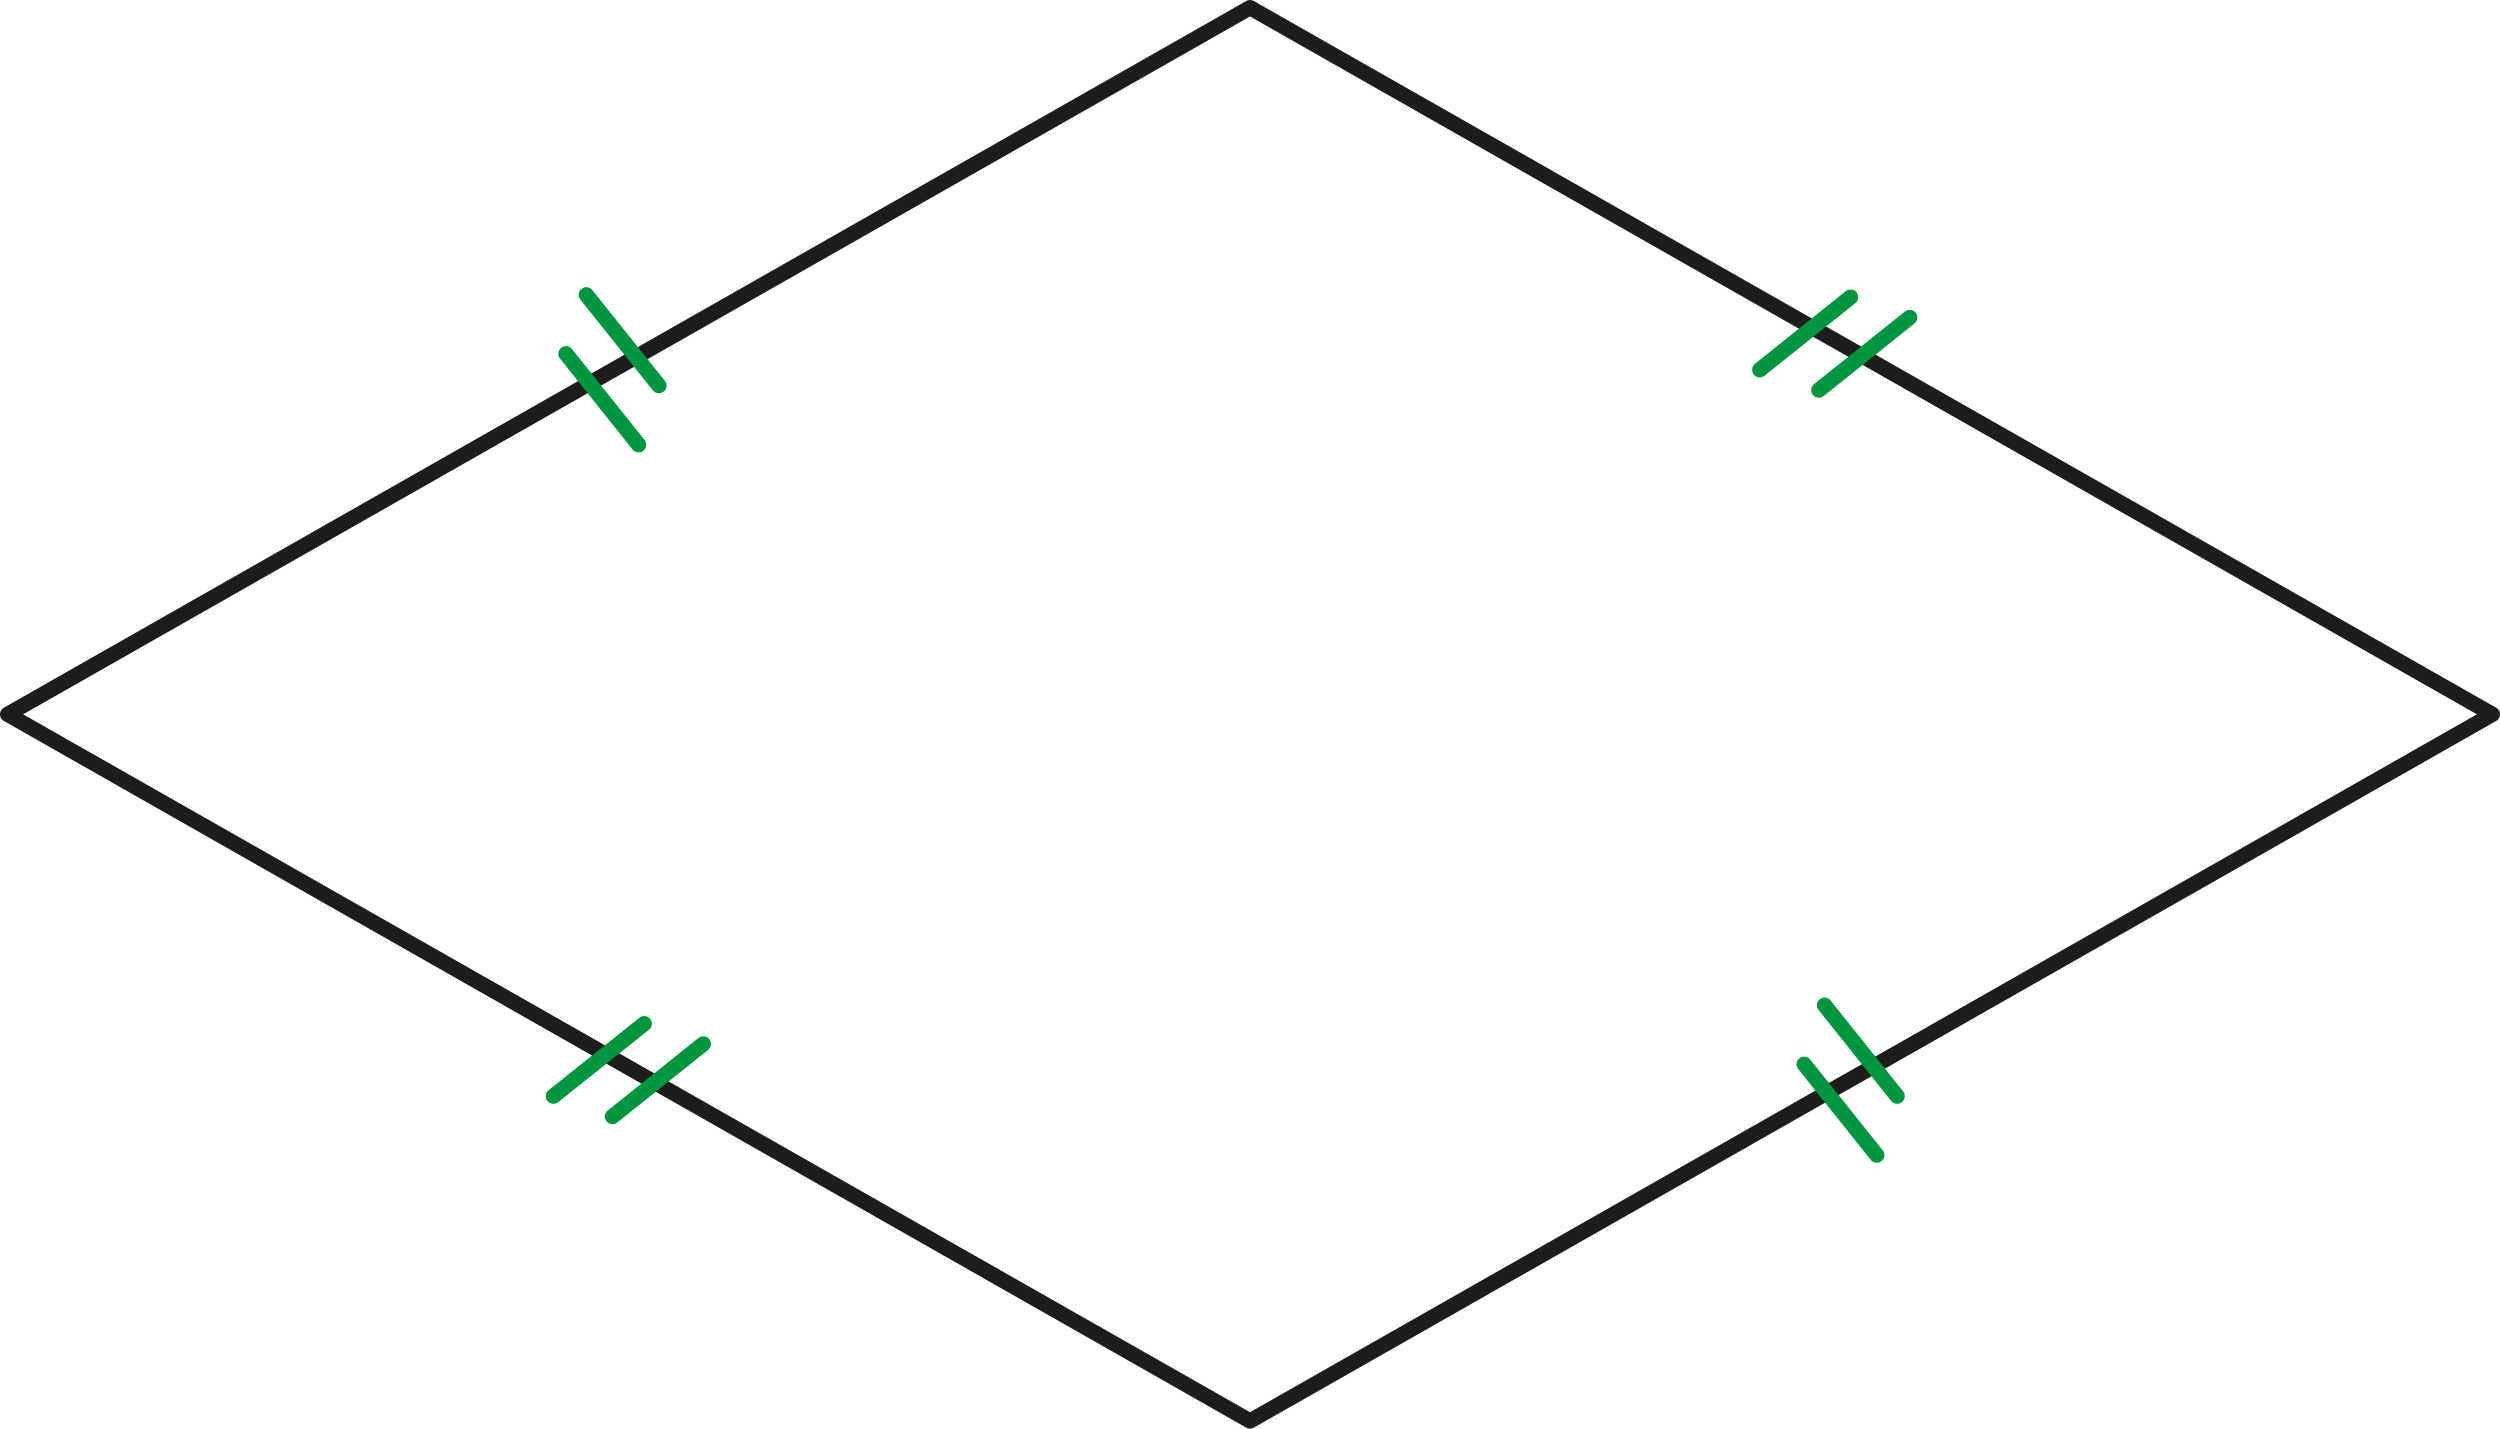 <?xml version="1.0" encoding="UTF-8"?>
<svg id="Calque_1" data-name="Calque 1" xmlns="http://www.w3.org/2000/svg" viewBox="0 0 163.3 93.32">
  <defs>
    <style>
      .cls-1 {
        fill: #1d1d1b;
        stroke: #009640;
      }

      .cls-1, .cls-2 {
        stroke-linecap: round;
        stroke-linejoin: round;
      }

      .cls-2 {
        fill: none;
        stroke: #1d1d1b;
      }
    </style>
  </defs>
  <polygon class="cls-2" points="162.8 46.66 81.65 92.82 .5 46.66 81.65 .5 162.8 46.66"/>
  <g>
    <line class="cls-1" x1="120.88" y1="19.41" x2="114.95" y2="24.15"/>
    <line class="cls-1" x1="124.74" y1="20.74" x2="118.81" y2="25.48"/>
  </g>
  <g>
    <line class="cls-1" x1="42.08" y1="66.87" x2="36.15" y2="71.6"/>
    <line class="cls-1" x1="45.94" y1="68.19" x2="40.01" y2="72.93"/>
  </g>
  <g>
    <line class="cls-1" x1="36.97" y1="23.11" x2="41.71" y2="29.05"/>
    <line class="cls-1" x1="38.3" y1="19.26" x2="43.04" y2="25.19"/>
  </g>
  <g>
    <line class="cls-1" x1="117.85" y1="69.52" x2="122.59" y2="75.45"/>
    <line class="cls-1" x1="119.18" y1="65.66" x2="123.92" y2="71.6"/>
  </g>
</svg>